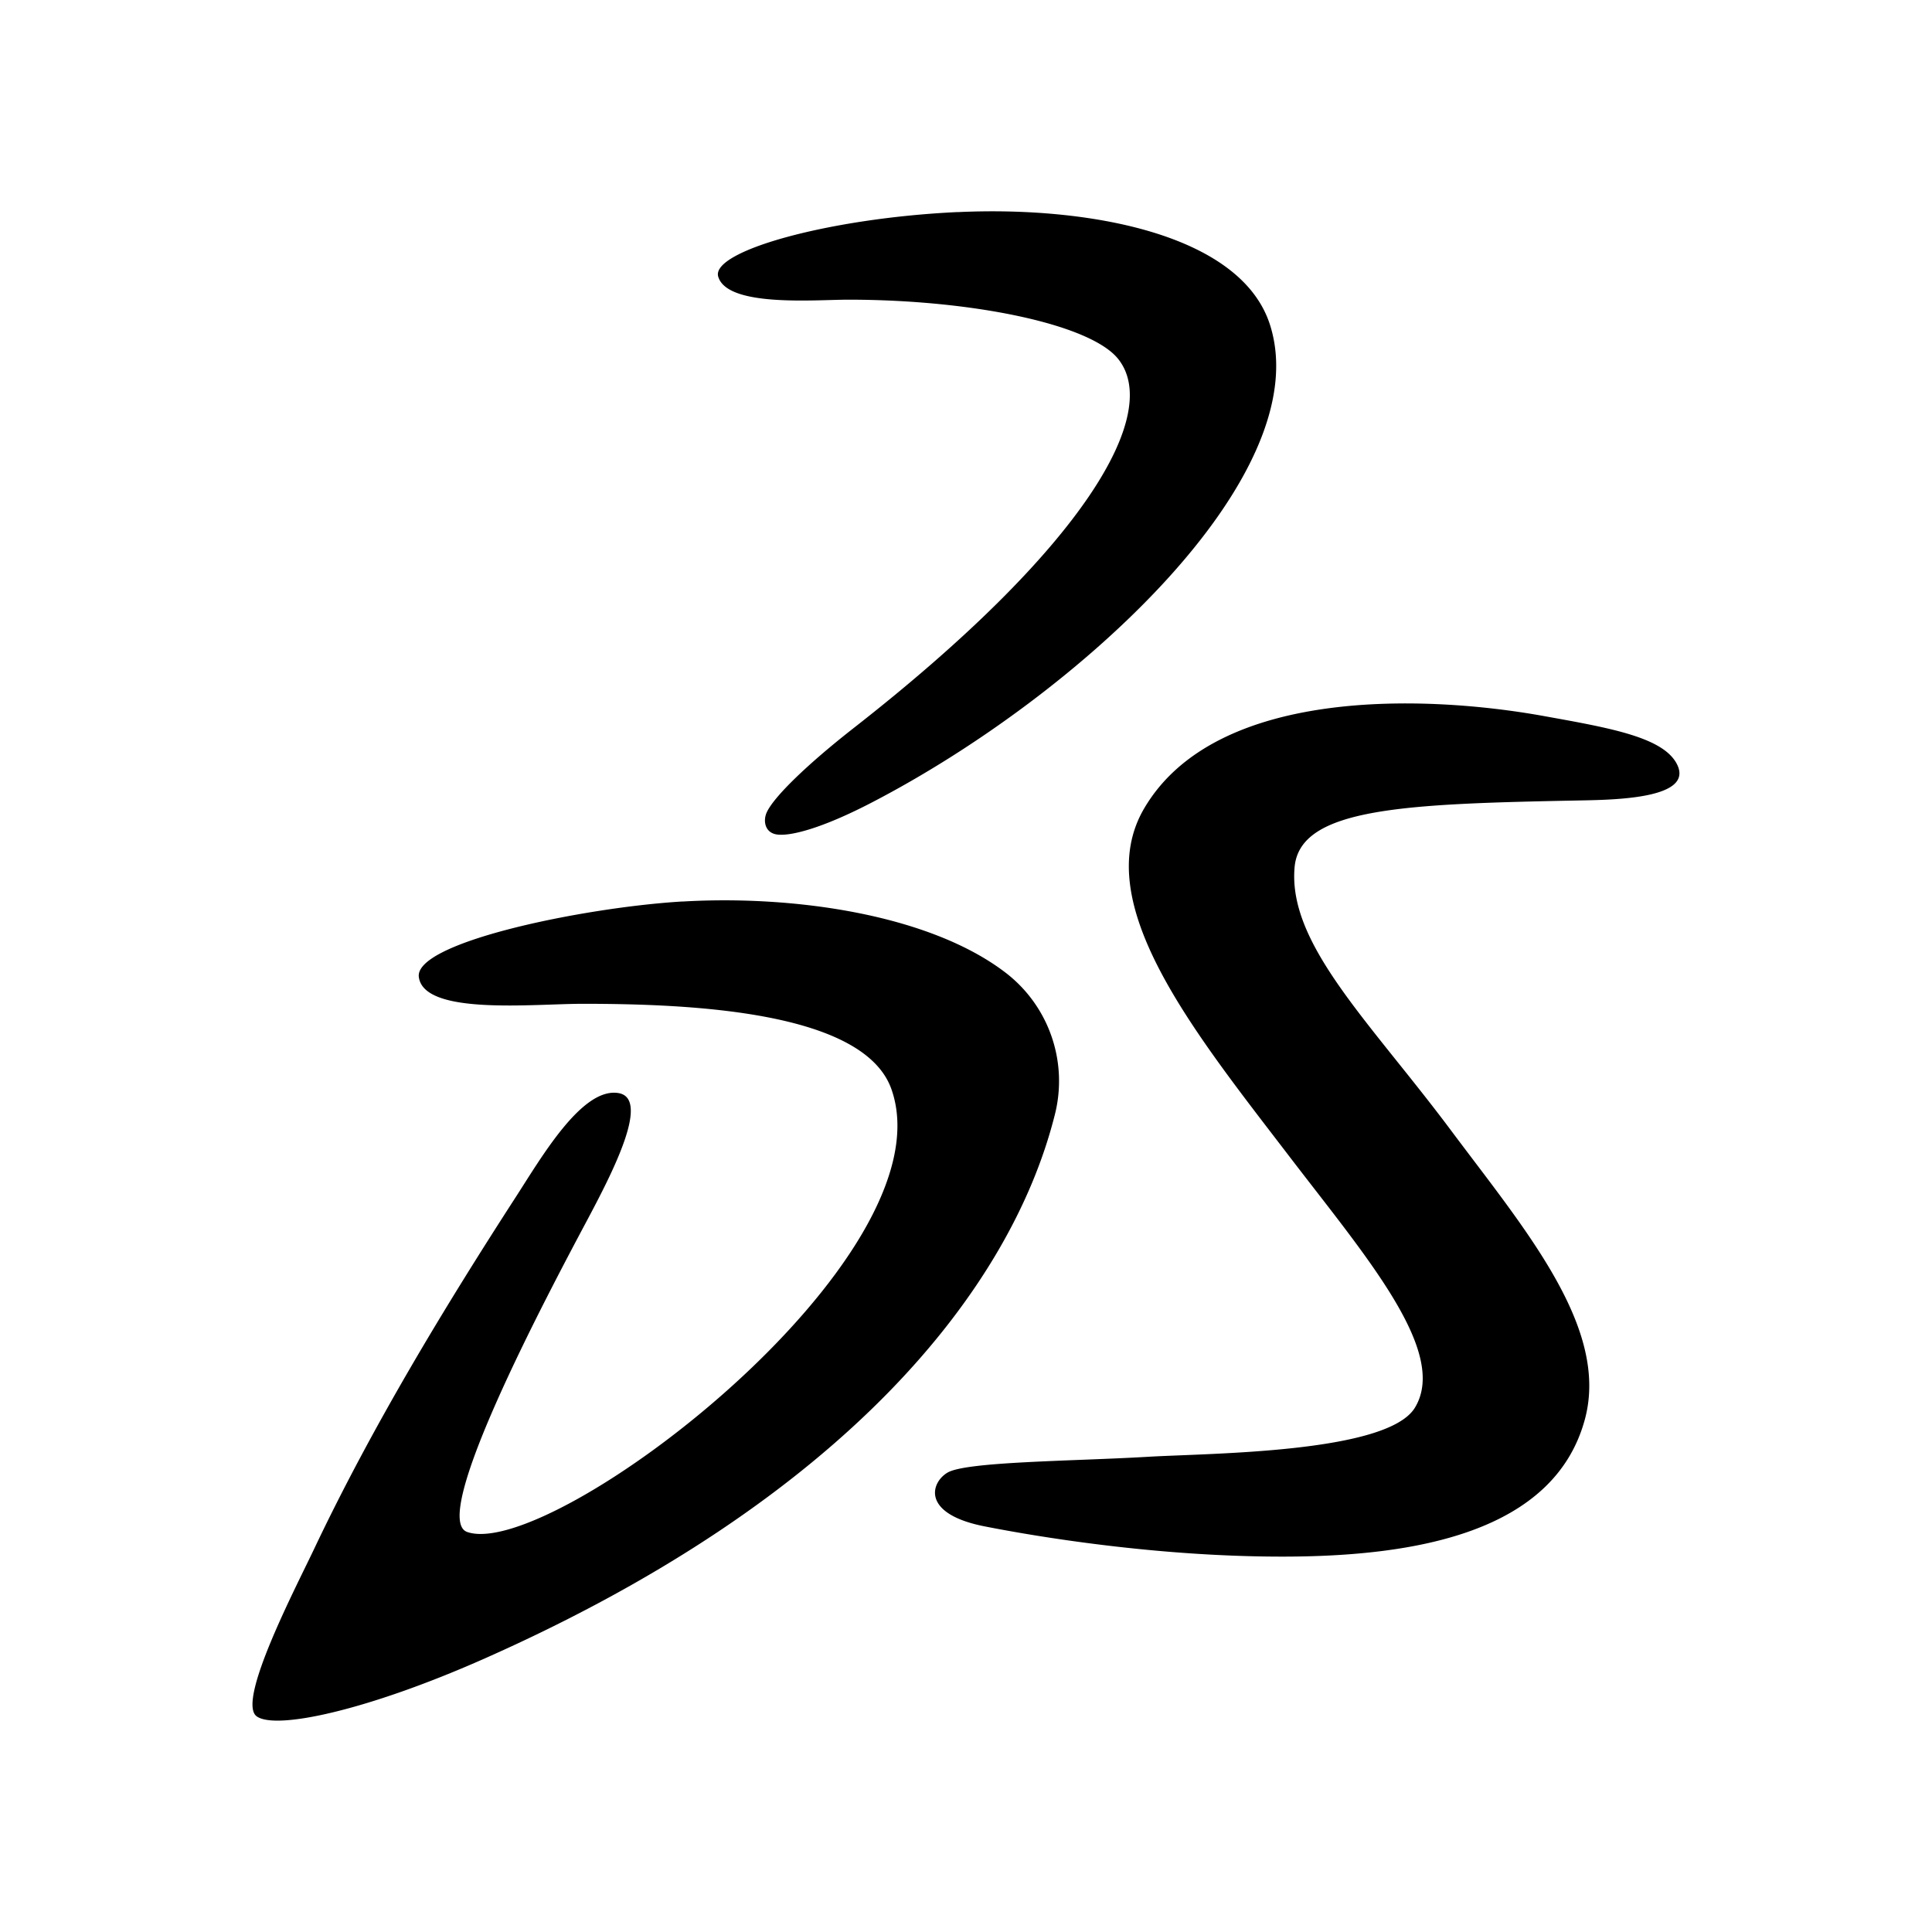 <svg xmlns="http://www.w3.org/2000/svg" width="100%" height="100%" viewBox="0 0 30.72 30.72"><path d="M24.545 11.385c1.064 0.192 1.932 0.34 2.131 0.79 0.223 0.51-0.936 0.541-1.52 0.552-2.799 0.054-4.486 0.11-4.571 1.061-0.11 1.224 1.196 2.457 2.486 4.185 1.178 1.577 2.517 3.135 2.132 4.586-0.482 1.809-2.699 2.192-4.81 2.192-2.021 0.001-3.938-0.323-4.743-0.482-1.002-0.199-0.852-0.694-0.585-0.853 0.298-0.178 2.002-0.182 3.187-0.252 0.975-0.058 3.805-0.056 4.246-0.781 0.54-0.889-0.783-2.408-2-4-1.519-1.984-3.186-4.034-2.303-5.532 1.14-1.936 4.484-1.803 6.35-1.466m-13.691 2.95c1.772-0.104 3.926 0.206 5.134 1.13a2.172 2.172 0 0 1 0.78 2.277c-0.698 2.752-3.304 6.083-9.093 8.643-1.841 0.813-3.289 1.125-3.593 0.906-0.326-0.234 0.624-2.052 0.909-2.654 0.925-1.952 2.079-3.853 3.205-5.595 0.414-0.64 1.055-1.752 1.634-1.662 0.519 0.08-0.089 1.26-0.488 2.011-0.672 1.26-2.523 4.76-1.912 4.969 1.35 0.462 7.68-4.354 6.746-7.036-0.432-1.245-3.18-1.363-4.912-1.363-0.787 0-2.508 0.186-2.603-0.417-0.102-0.556 2.613-1.116 4.192-1.21M15.227 3.373c2.068-0.098 4.514 0.342 4.97 1.802 0.747 2.39-3.04 5.877-6.338 7.587-0.809 0.42-1.3 0.536-1.504 0.507-0.195-0.027-0.225-0.221-0.162-0.355 0.118-0.252 0.65-0.764 1.361-1.322 3.715-2.9 4.923-5.028 4.221-5.89-0.45-0.552-2.332-0.937-4.287-0.937-0.53 0-1.925 0.123-2.068-0.367C11.302 3.994 13.174 3.468 15.226 3.372" /></svg>